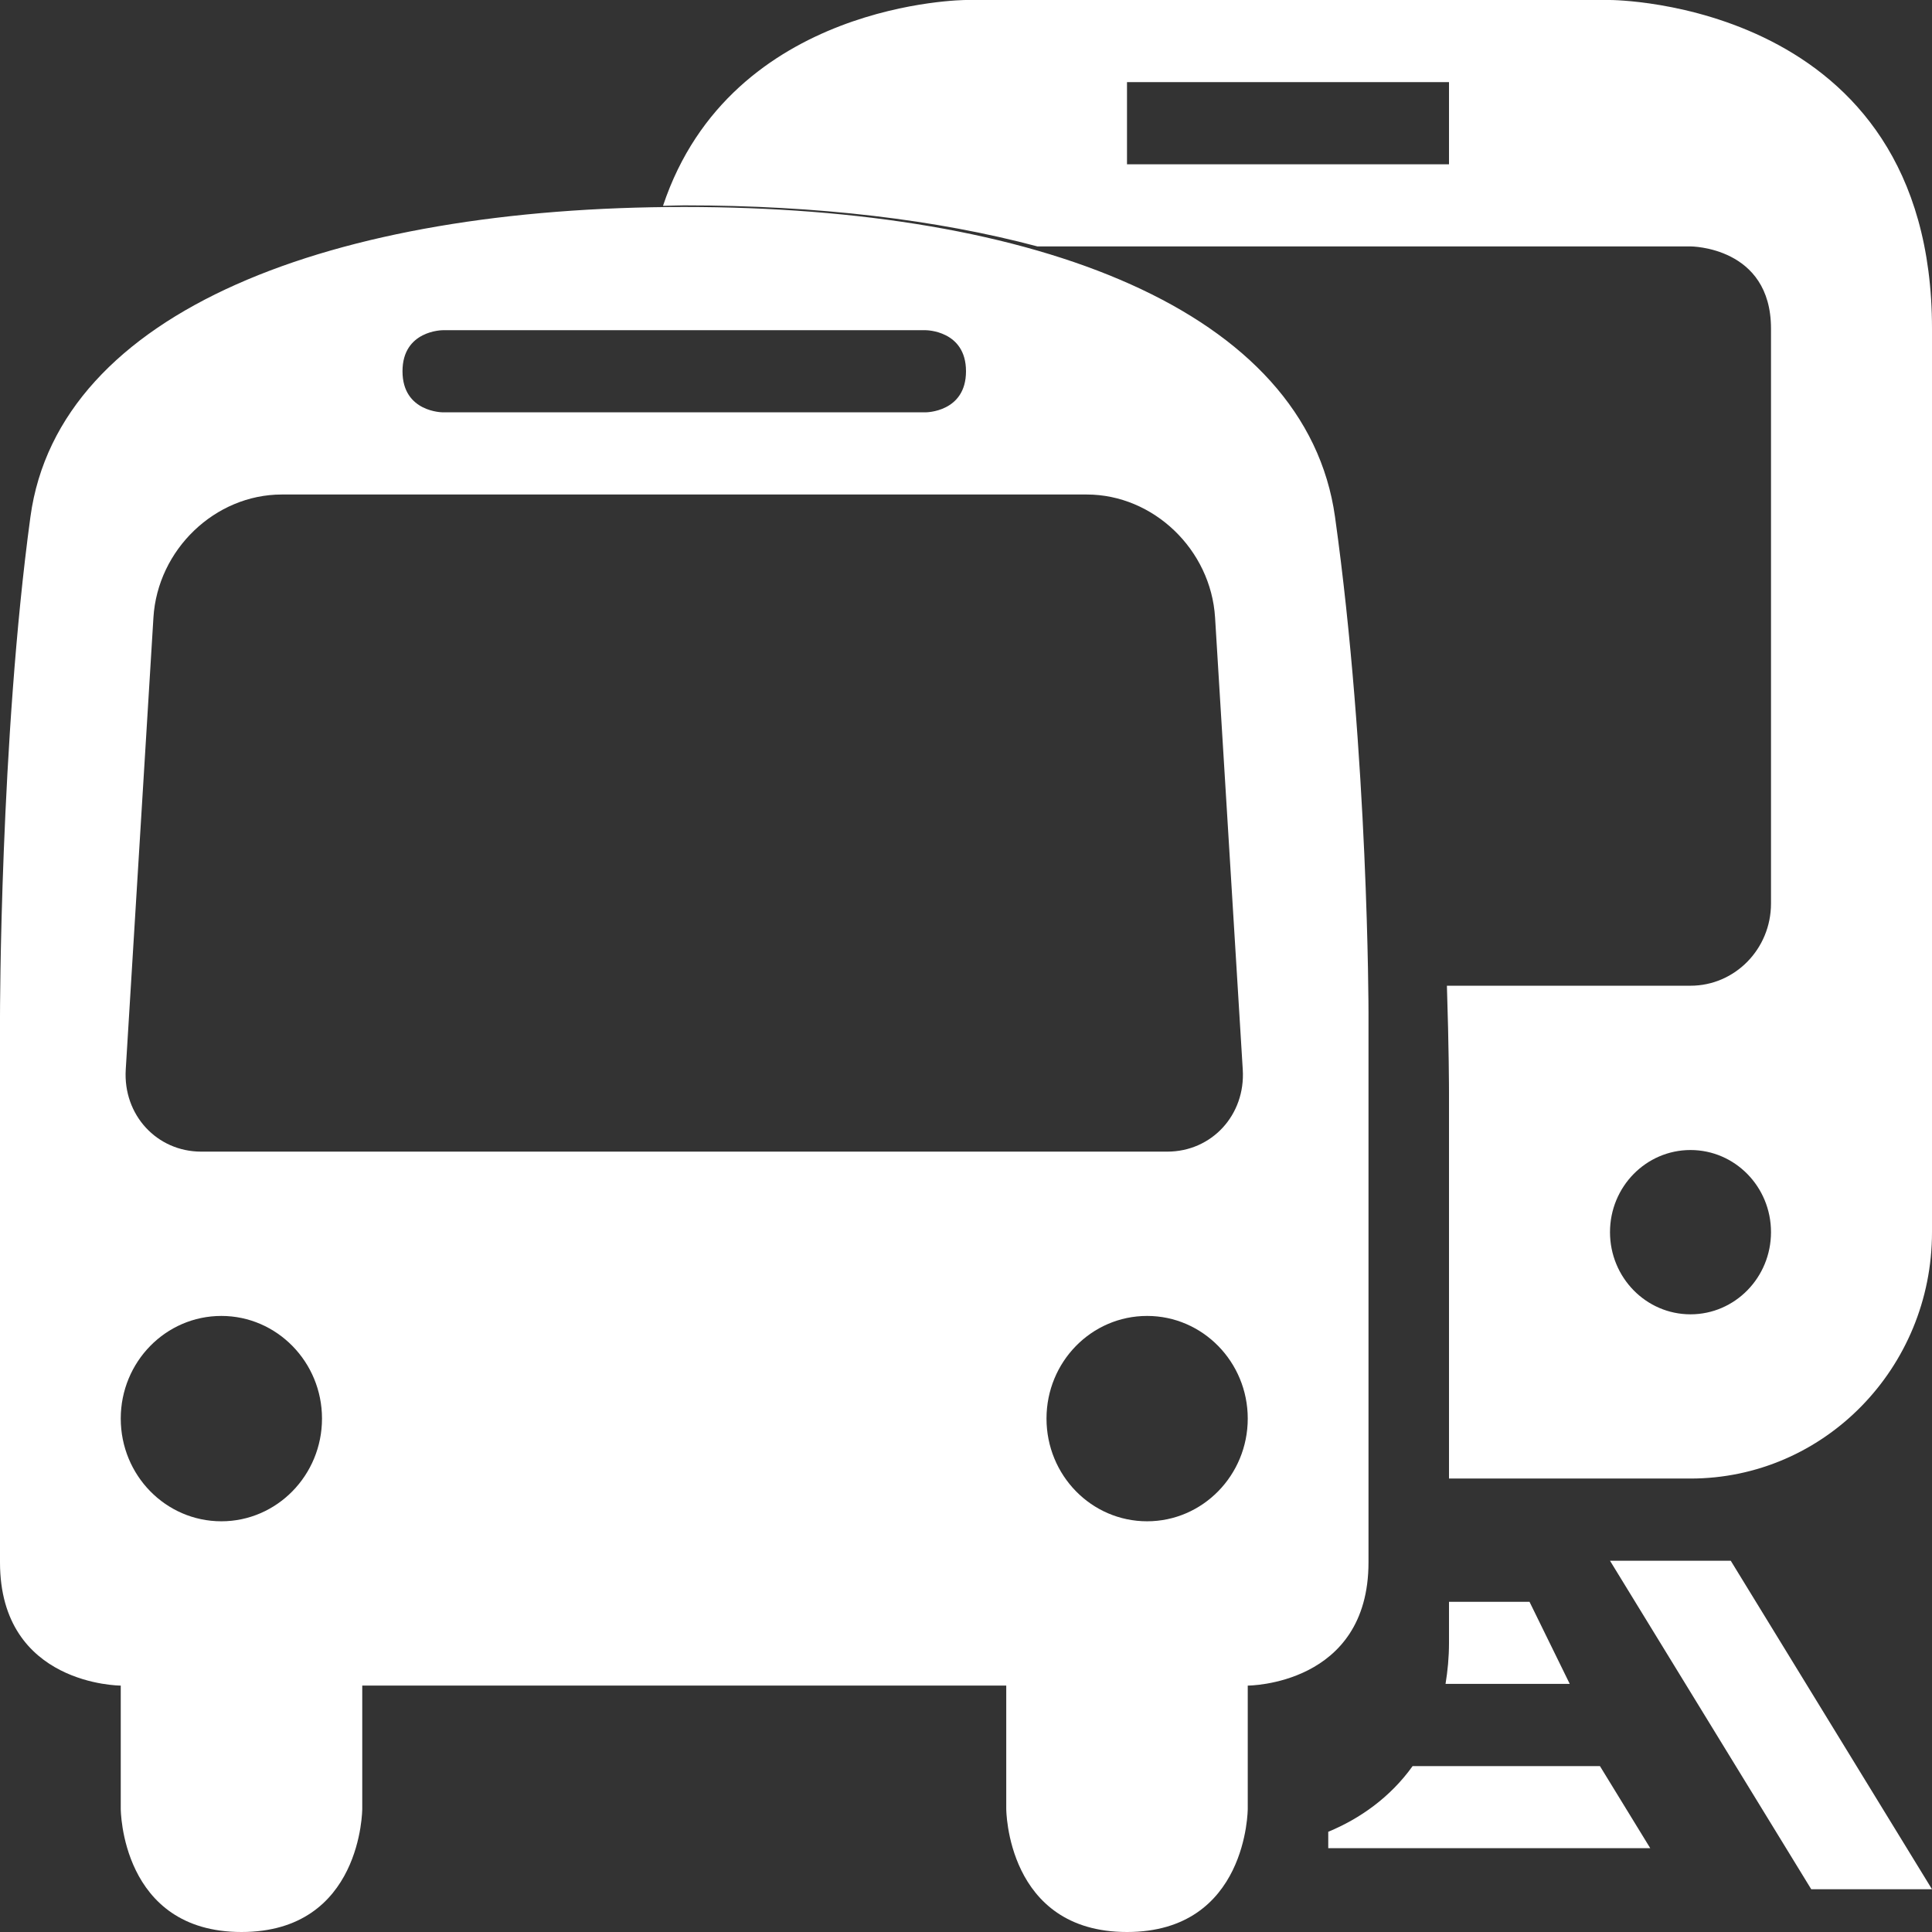 <?xml version="1.0" encoding="UTF-8" standalone="no"?>
<svg width="24px" height="24px" viewBox="0 0 24 24" version="1.1" xmlns="http://www.w3.org/2000/svg" xmlns:xlink="http://www.w3.org/1999/xlink" xmlns:sketch="http://www.bohemiancoding.com/sketch/ns">
    <rect x="0" y="0" width="24" height="24" fill="#333333" stroke="none"/>
    <!-- Generator: Sketch 3.2.2 (9983) - http://www.bohemiancoding.com/sketch -->
    <title>ic-publicTransport-24px</title>
    <desc>Created with Sketch.</desc>
    <defs></defs>
    <g id="Assets" stroke="none" stroke-width="1" fill="none" fill-rule="evenodd">
        <g transform="translate(-5, -92)" id="Public-Transport">
            <g transform="translate(5, 92)">
                <rect id="Grid" x="0" y="0" width="24" height="24"></rect>
                <path d="M14.25,18.898 C13.557,18.898 13,18.326 13,17.622 C13,16.919 13.557,16.347 14.25,16.347 C14.94,16.347 15.5,16.919 15.5,17.622 C15.5,18.326 14.94,18.898 14.25,18.898 L14.25,18.898 Z M2.5,14.306 C1.948,14.306 1.528,13.85 1.562,13.287 L1.906,7.671 C1.958,6.827 2.672,6.143 3.5,6.143 L13.5,6.143 C14.328,6.143 15.042,6.827 15.094,7.671 L15.438,13.287 C15.473,13.85 15.053,14.306 14.5,14.306 L2.5,14.306 Z M2.75,18.898 C2.058,18.898 1.5,18.326 1.5,17.622 C1.5,16.919 2.058,16.347 2.75,16.347 C3.439,16.347 4,16.919 4,17.622 C4,18.326 3.439,18.898 2.75,18.898 L2.75,18.898 Z M5.5,4.102 L11.5,4.102 C11.5,4.102 12,4.102 12,4.612 C12,5.122 11.5,5.122 11.5,5.122 L5.5,5.122 C5.5,5.122 5,5.122 5,4.612 C5,4.102 5.5,4.102 5.5,4.102 L5.5,4.102 Z M16.584,6.42 C16.224,3.855 12.878,2.571 8.498,2.571 C4.143,2.571 0.728,3.853 0.378,6.42 C0,9.195 0,12.63 0,12.63 L0,19.408 C0,20.939 1.5,20.939 1.5,20.939 L1.5,22.469 C1.5,22.469 1.5,24 3,24 C4.5,24 4.5,22.469 4.5,22.469 L4.5,20.939 L12.5,20.939 L12.5,22.469 C12.5,22.469 12.5,24 14,24 C15.5,24 15.5,22.469 15.5,22.469 L15.5,20.939 C15.5,20.939 17,20.939 17,19.408 L17,12.577 C17,12.577 17,9.394 16.584,6.42 Z M20,19.388 L22.5,23.469 L24,23.469 L21.5,19.388 L20,19.388 Z M16.5,22.755 L16.5,22.959 L20.5,22.959 L19.875,21.939 L17.548,21.939 C17.27,22.328 16.892,22.593 16.5,22.755 Z M18,20.408 C18,20.591 17.983,20.759 17.957,20.918 L19.5,20.918 L19,19.898 L18,19.898 L18,20.408 Z M21,16.327 C20.448,16.327 20,15.87 20,15.306 C20,14.742 20.448,14.286 21,14.286 C21.552,14.286 22,14.742 22,15.306 C22,15.87 21.552,16.327 21,16.327 Z M18,2.041 L14,2.041 L14,1.02 L18,1.02 L18,2.041 Z M20,0 L12,0 C12,0 9.086,0.009 8.236,2.557 C8.324,2.556 8.409,2.551 8.498,2.551 C10.16,2.551 11.634,2.728 12.887,3.061 L21,3.061 C21,3.061 22,3.061 22,4.082 L22,11.224 C22,11.788 21.552,12.245 21,12.245 L17.974,12.245 C17.999,13.018 18,13.526 18,13.577 L18,18.367 L21,18.367 C22.657,18.367 24,16.997 24,15.306 L24,4.082 C24,0 20,0 20,0 L20,0 Z" fill="white"></path>
            </g>
        </g>
    </g>
</svg>
